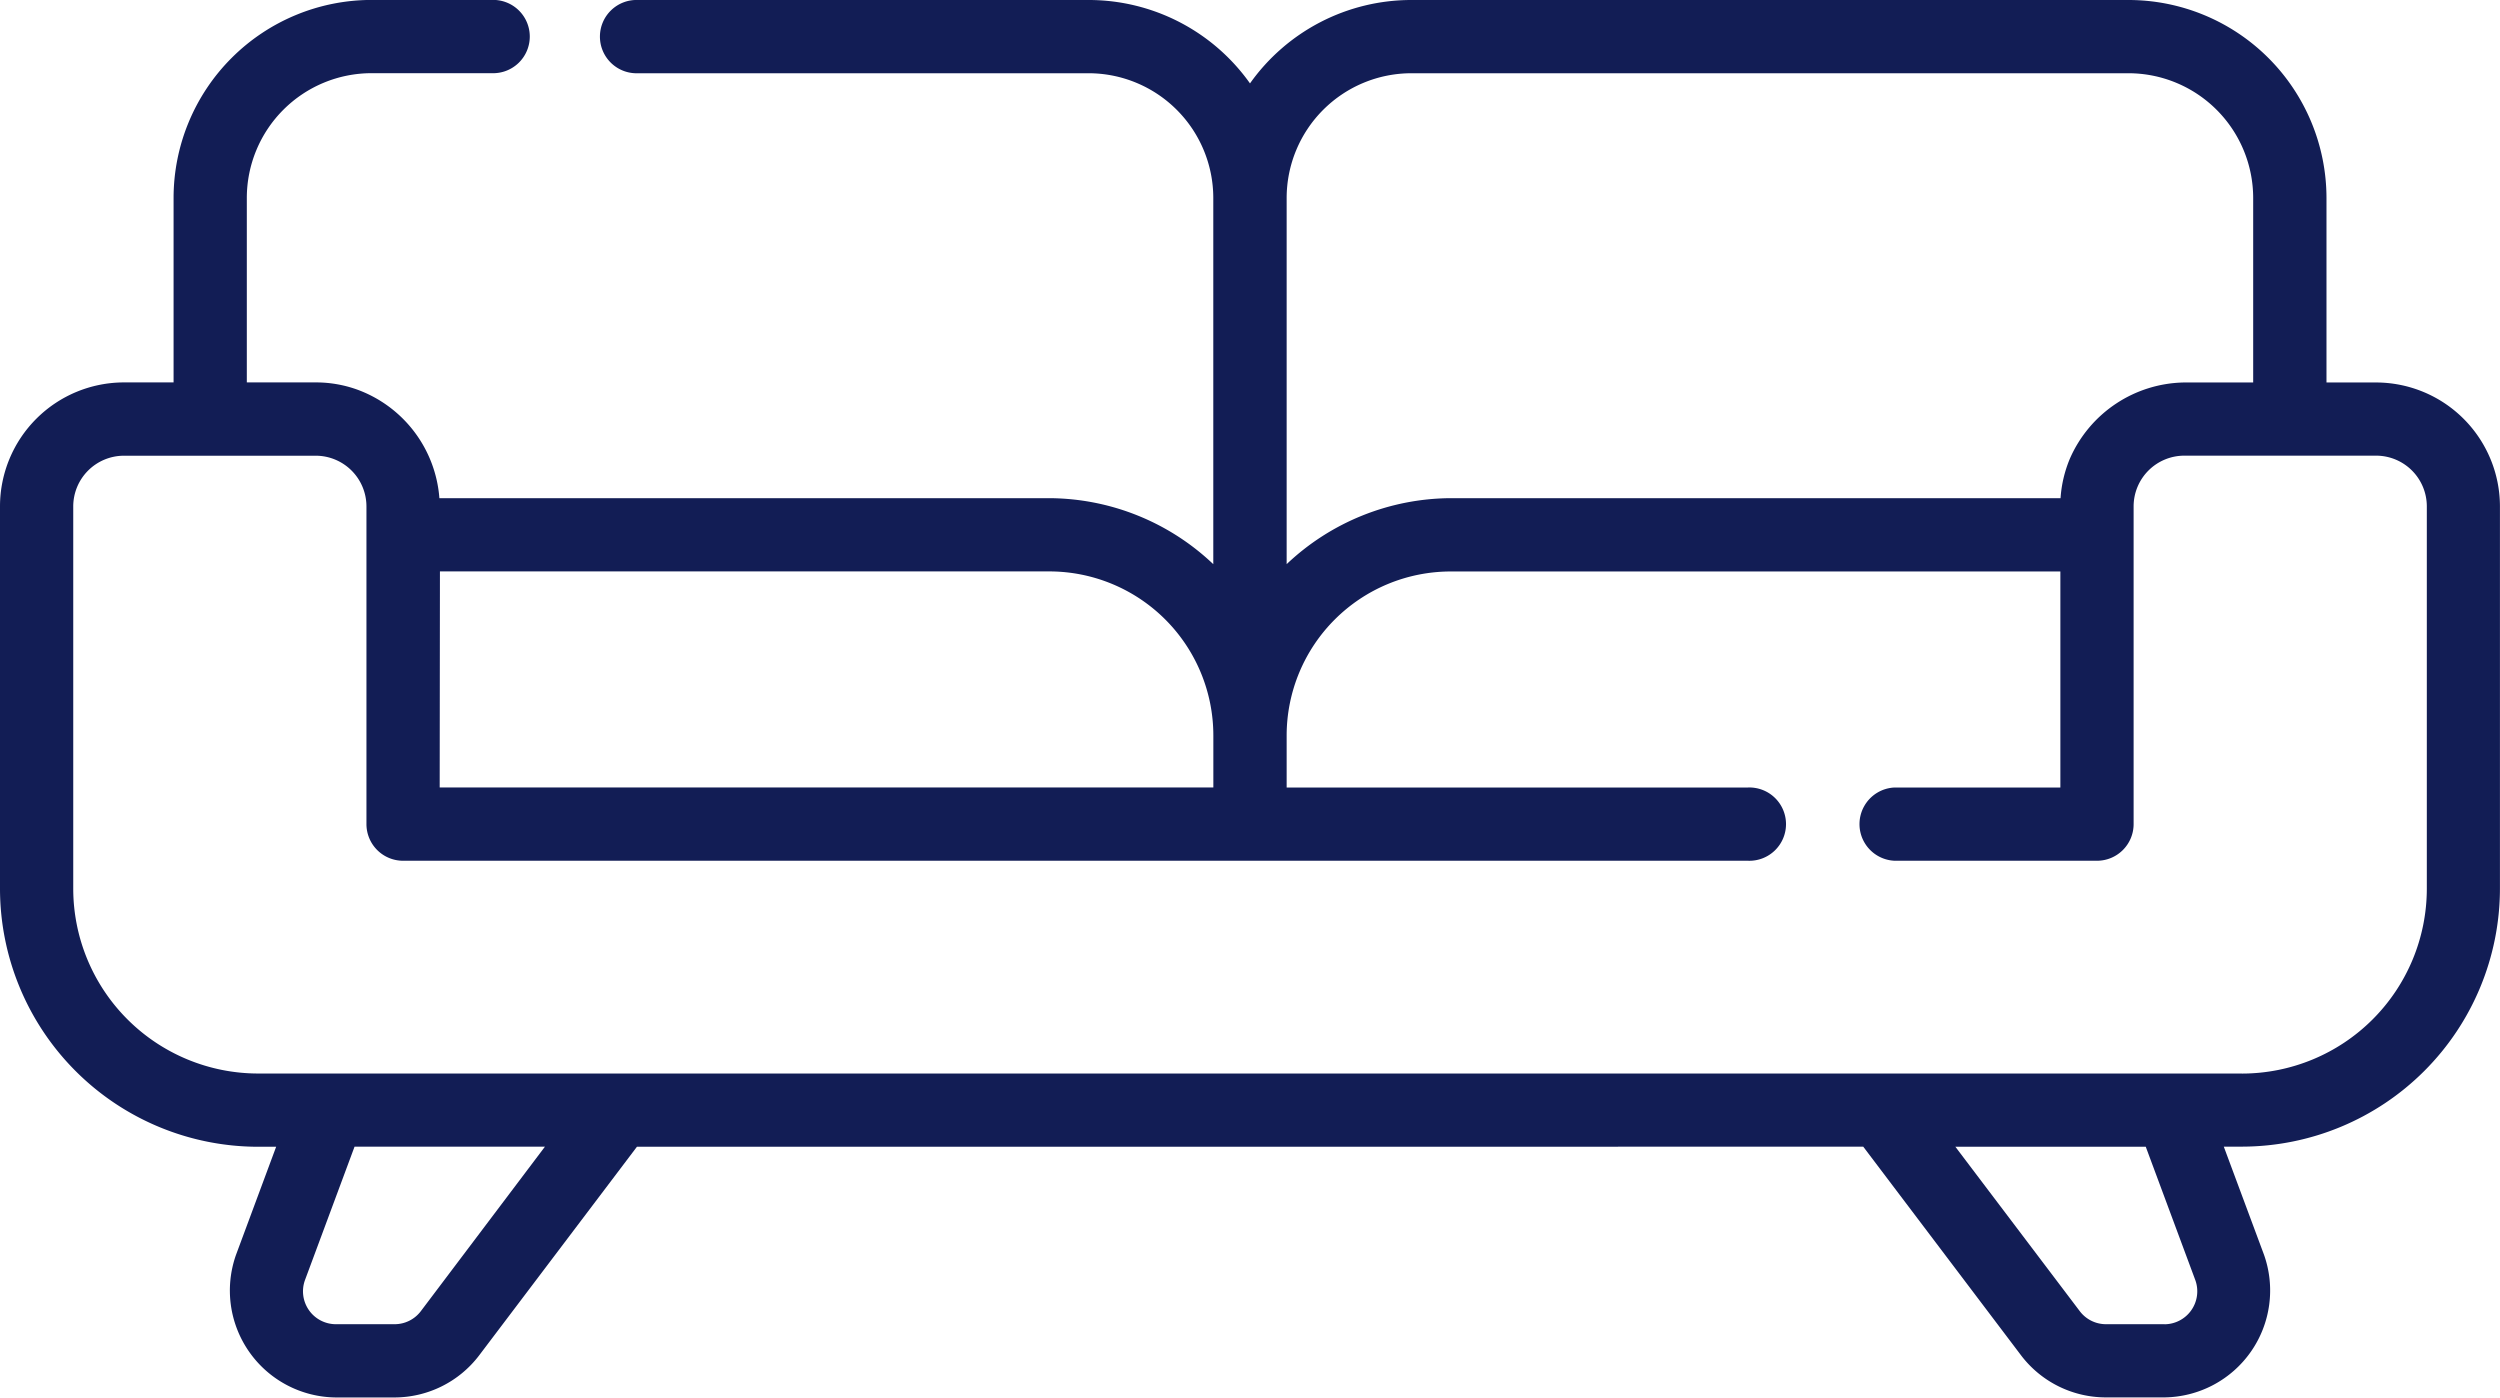 <svg xmlns="http://www.w3.org/2000/svg" width="41.336" height="23.107" viewBox="0 0 41.336 23.107">
  <path id="Path_18350" data-name="Path 18350" d="M39.288,119.218h-.821v-3.052a3.276,3.276,0,0,0-3.272-3.272H23.335a3.27,3.27,0,0,0-2.667,1.379A3.27,3.27,0,0,0,18,112.894h-7.45a.606.606,0,1,0,0,1.211H18a2.064,2.064,0,0,1,2.061,2.061v6.056l-.039-.036a3.959,3.959,0,0,0-2.672-1.055H7.265a2.076,2.076,0,0,0-1.372-1.8,2.012,2.012,0,0,0-.672-.114H4.081v-3.052a2.064,2.064,0,0,1,2.061-2.061H8.129a.606.606,0,1,0,0-1.211H6.142a3.276,3.276,0,0,0-3.272,3.272v3.052H2.049A2.051,2.051,0,0,0,0,121.267v6.322a4.271,4.271,0,0,0,4.266,4.266h.3l-.663,1.785A1.768,1.768,0,0,0,5.548,136h.974a1.76,1.76,0,0,0,1.4-.695l2.61-3.451H30.808l2.61,3.451a1.76,1.76,0,0,0,1.4.694h.974a1.768,1.768,0,0,0,1.641-2.361l-.664-1.785h.3a4.271,4.271,0,0,0,4.266-4.266v-6.322A2.051,2.051,0,0,0,39.288,119.218Zm-18.014-3.052a2.064,2.064,0,0,1,2.061-2.061H35.194a2.064,2.064,0,0,1,2.061,2.061v3.052h-1.14a2.1,2.1,0,0,0-1.89,1.258,2.036,2.036,0,0,0-.155.655H23.985a3.972,3.972,0,0,0-2.711,1.091v-6.056Zm-14,6.176H17.351a2.714,2.714,0,0,1,2.711,2.711v.861H7.27Zm-.317,12.233a.543.543,0,0,1-.43.214H5.548a.544.544,0,0,1-.506-.728l.82-2.207H9.01Zm28.836.214h-.974a.543.543,0,0,1-.43-.214l-2.058-2.72h3.148l.82,2.207A.545.545,0,0,1,35.788,134.79Zm1.282-4.145H4.266a3.059,3.059,0,0,1-3.055-3.055v-6.322a.839.839,0,0,1,.838-.838H5.221a.839.839,0,0,1,.838.838v5.254a.606.606,0,0,0,.606.605H28.9a.606.606,0,1,0,0-1.211H21.274v-.861a2.714,2.714,0,0,1,2.711-2.711H34.067v3.572h-2.74a.606.606,0,0,0,0,1.211h3.345a.606.606,0,0,0,.606-.606v-5.254a.839.839,0,0,1,.838-.838h3.172a.839.839,0,0,1,.838.838v6.322h0A3.059,3.059,0,0,1,37.07,130.645Z" transform="translate(0 -112.894)" fill="#121D55"/>
</svg>
